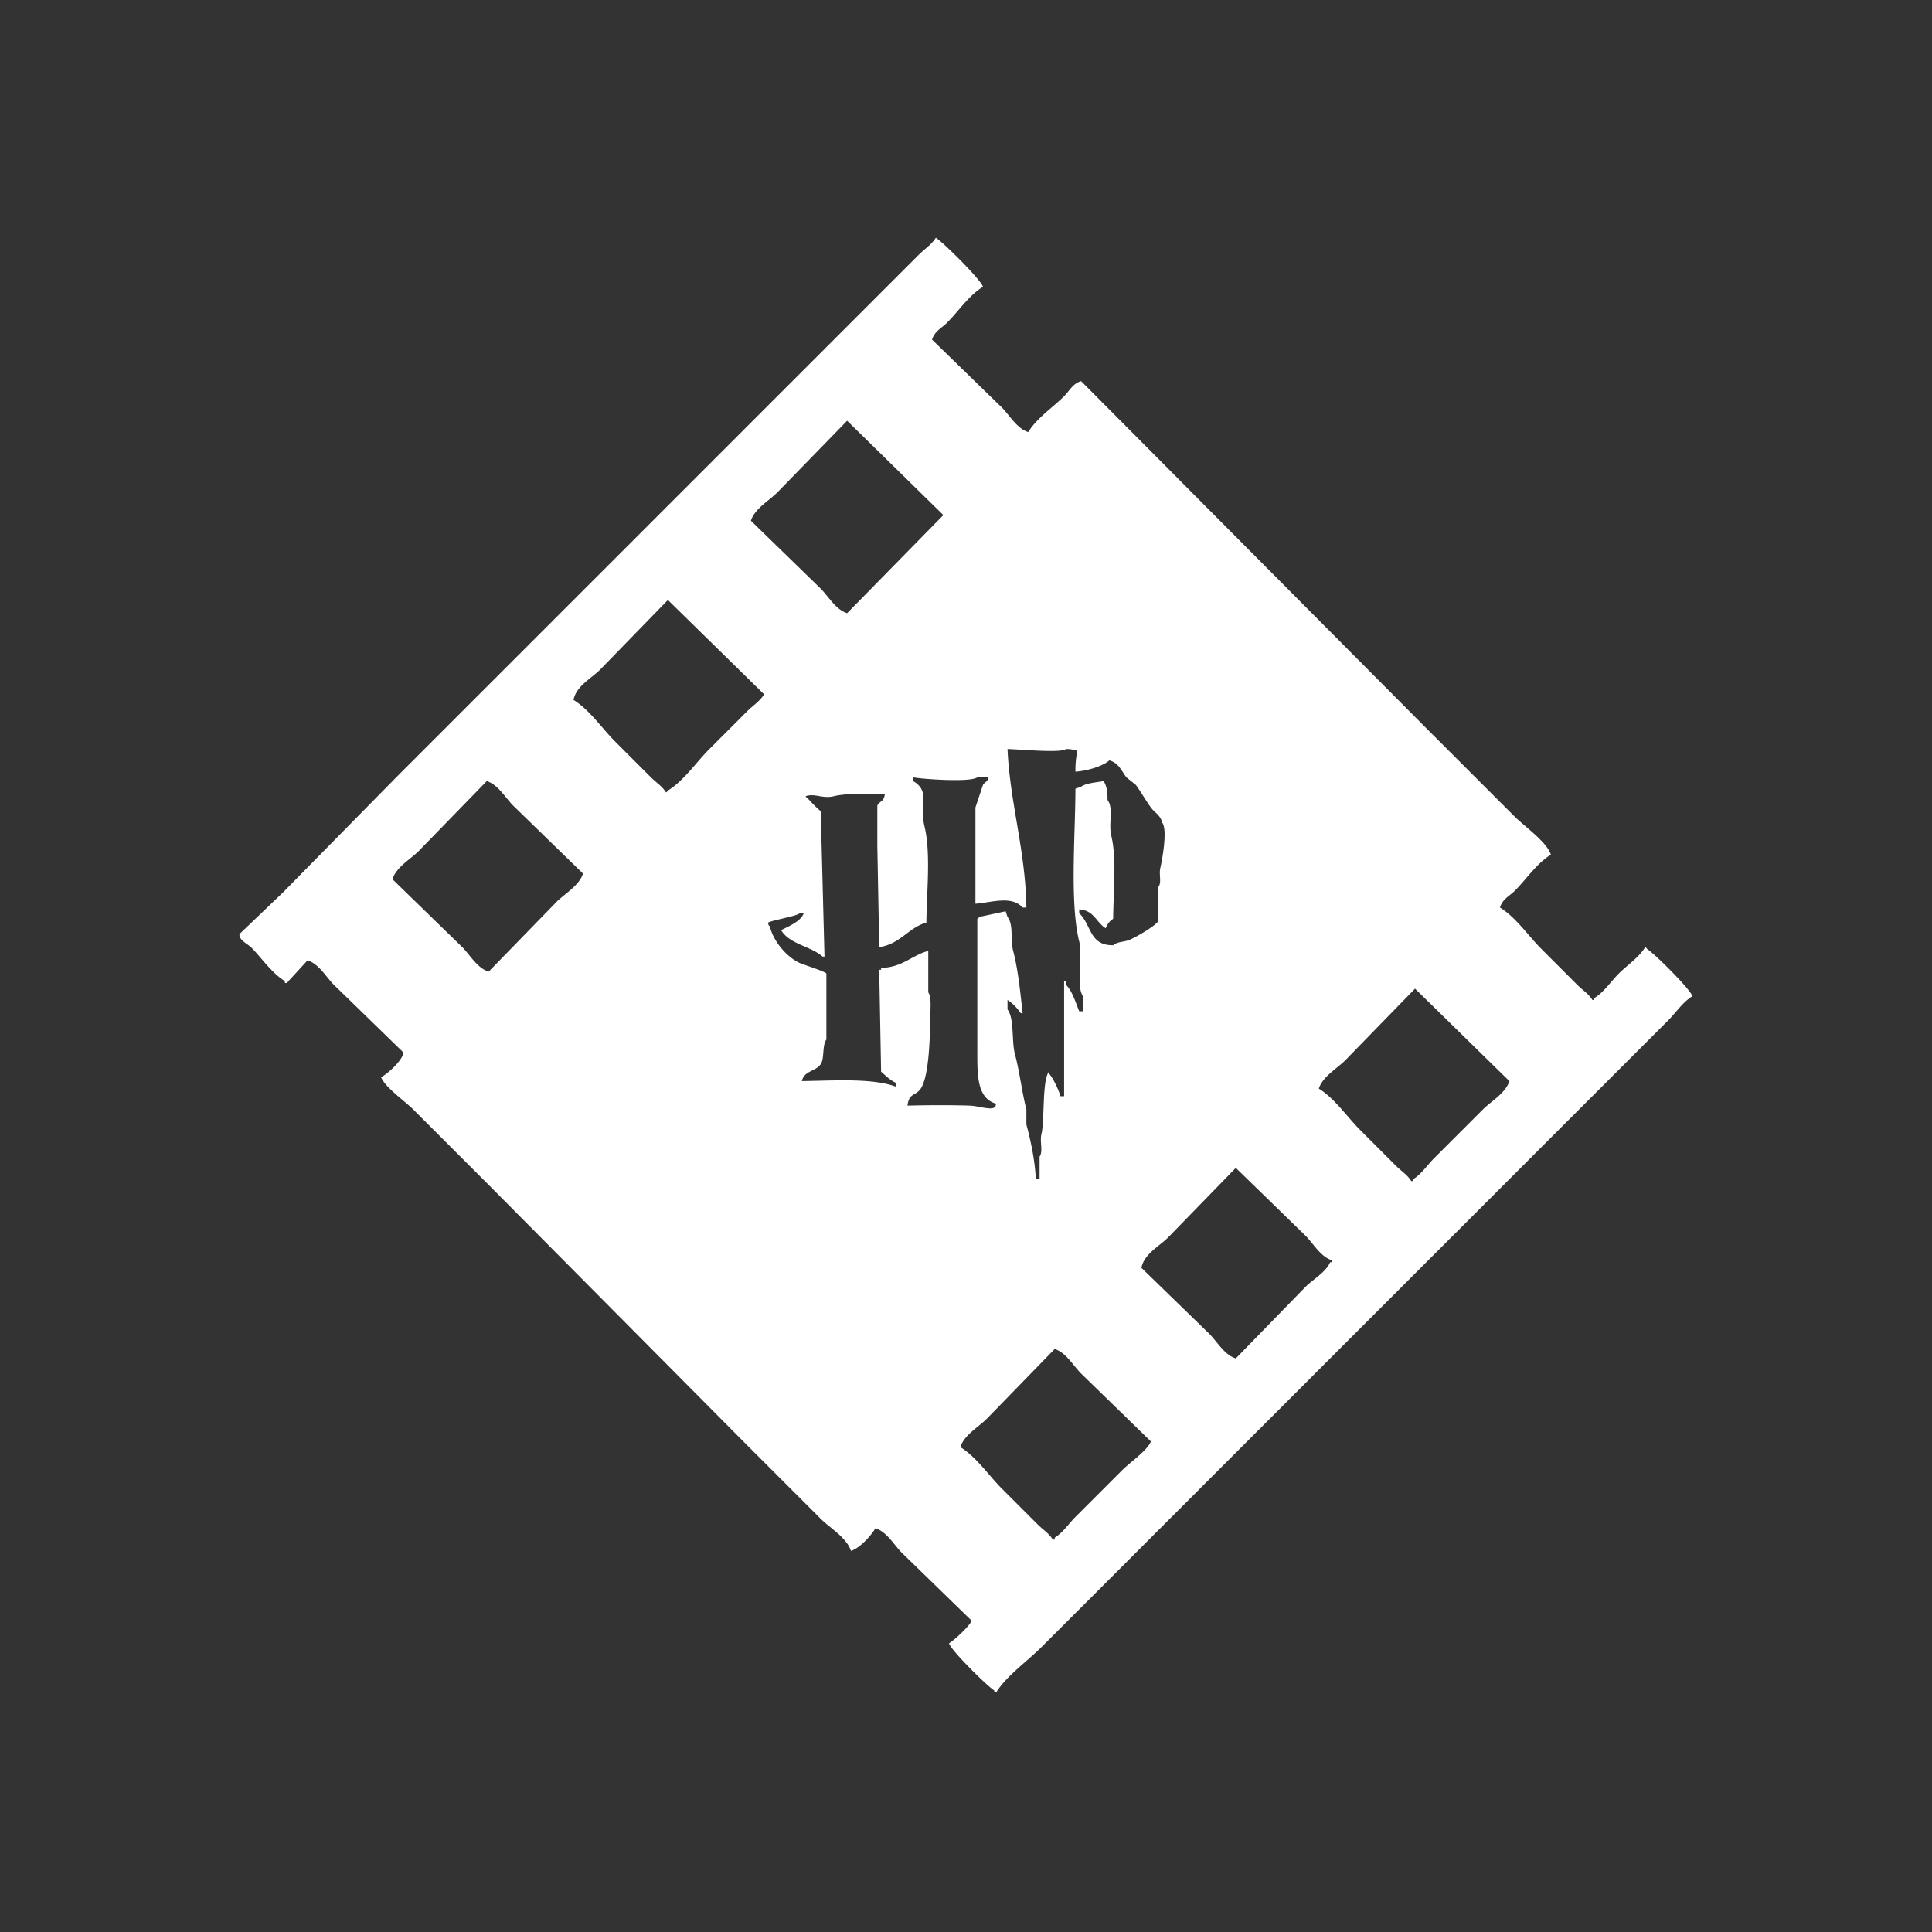 <svg xmlns="http://www.w3.org/2000/svg" width="1024" height="1024" viewBox="0 0 1024 1024">
  <rect x="0" y="0" width="1024" height="1024" fill="#333333" stroke="none"/>
  <defs>
    <style>
      .cls-1 {
        fill-rule: evenodd;
        fill: white;
      }
    </style>
  </defs>
  <path id="Color_Fill_4" data-name="Color Fill 4" class="cls-1" d="M496,126c3.844,2.324,23.824,22.126,25,26-7.381,4.47-12.973,12.972-19,19-2.9,2.9-6.638,4.52-8,9l37,36c4.1,4.1,7.95,11.121,14,13,4.47-7.381,12.972-12.973,19-19,2.9-2.9,4.52-6.638,9-8L757,387l46,46c4.932,4.932,16.925,13.318,19,20-7.381,4.47-12.973,12.972-19,19-2.9,2.9-6.638,4.52-8,9,8.474,5.2,15.037,15.037,22,22l19,19c2.7,2.7,5.927,4.64,8,8h1v-1c5.19-3.167,8.783-8.783,13-13,4.529-4.529,10.586-8.449,14-14a2.146,2.146,0,0,1,1,1c3.776,2.281,22.834,21.156,24,25-5.183,3.207-8.77,8.77-13,13l-29,29-91,91L602,823l-50,50c-7.254,7.254-18.657,15.375-24,24h-1v-1c-3.776-2.281-22.834-21.156-24-25,2.742-1.623,10.851-9.106,12-12l-37-36c-4.1-4.1-7.95-11.121-14-13-2.337,3.942-8.282,10.6-13,12-2.158-6.983-11.2-12.2-16-17l-41-41L258,627l-39-39c-4.313-4.312-14.77-11.588-17-17,3.942-2.337,10.6-8.282,12-13l-37-36c-4.1-4.1-7.95-11.121-14-13l-11,12h-1v-1c-7.009-4.27-12.282-12.26-18-18-1.382-1.388-6.769-3.983-6-7l23-22,61-62q97.5-97.5,195-195l61-61,20-20C490.01,131.99,493.7,129.722,496,126Zm-47,97-37,38c-4.335,4.335-12.024,8.638-14,15l37,36c4.1,4.1,7.95,11.121,14,13l51-52Zm-95,95-36,37c-4.408,4.408-12.8,8.782-14,16,8.474,5.2,15.037,15.037,22,22l19,19c2.7,2.7,5.927,4.64,8,8a2.146,2.146,0,0,0,1-1c8.474-5.207,15.037-15.037,22-22l20-20c3.008-3.009,6.7-5.276,9-9Zm180,79c1.247,28.268,9.587,54.1,10,84h-2c-5.873-6.441-16.145-2.717-25-2V428q2-6,4-12c1.149-1.8,2.131-1.194,3-4h-6c-3.522,2.759-29.37.941-34,0v2c9.327,5.455,3.238,12.766,6,24,3.447,14.017,1.13,35.084,1,51-9.394,2.576-13.936,11.451-25,13q-0.5-27-1-54V427c1.19-2.6,3.27-1.648,4-6-8.681-.08-19.977-0.735-27,1-6.03,1.49-10.146-1.695-15,0a2.146,2.146,0,0,0,1,1,76.948,76.948,0,0,0,7,7q1,38.5,2,77h-1c-6.652-5.727-17.276-6.352-22-14,3.757-1.935,10.588-4.652,12-9h-2c-2.327,1.776-13.538,3.429-17,5,0.615,1.921.01,0.883,1,2,1.96,7.9,8.5,15.566,15,19,2.386,1.26,14.065,4.714,15,6v35c-2.312,3.045-.931,9.934-3,13-2.688,3.983-8.731,3.37-10,9,16.827-.217,37.374-1.725,50,3v-2c-3.473-1.608-5.359-3.741-8-6q-0.5-27-1-54h1v-1c11.13-.136,16.363-6.752,25-9v22c1.915,2.474,1.037,9.815,1,14-0.09,10.344-.637,30.587-5,37-2.752,4.045-6.226,2.116-7,9,10.524-.268,22.2-0.332,33,0,4.239,0.131,10.655,2.39,13,1,1-1.118.362-.1,1-2-10.432-2.963-10-15.514-10-29V487a2.146,2.146,0,0,0,1-1l14-3q0.5,1.5,1,3c3.368,4.394,1.348,11.707,3,18,2.587,9.855,3.8,21.922,5,33h-1a25.583,25.583,0,0,0-7-7v5c3.741,5.045,2.033,16.787,4,24,2.349,8.613,3.719,20.3,6,29v8c2.275,8.44,4.566,19.082,5,29h2V613c2-2.754-.034-7.925,1-12,1.731-6.823.267-28.747,4-33v1c2.022,2.218,5.21,8.69,6,12h2V520h1v2c3.362,3.244,5.1,9.4,7,14h2v-8c-3.721-4.989-.124-21.447-2-29-5.081-20.455-2.04-56.693-2-81l3-1c2.378-1.959,8.567-2.372,12-3,1.51,2.8,2.053,4.965,2,10,3.376,4.458.409,12.58,2,19,2.971,11.987,1.065,30.182,1,44-2.148,1.342-2.867,2.653-4,5-5.039-3.236-6.26-9.59-14-10v2c6.668,6.359,5.231,17.106,18,17,2.508-2.1,5.588-1.52,9-3,3.116-1.351,13.764-7.329,15-10V470c1.814-2.3.149-6.413,1-10,0.946-3.986,3.938-20.239,1-24-1.146-4.271-3.9-5.106-6-8-3-4.138-5.009-7.922-8-12l-5-4c-2.722-3.69-4.07-7.538-9-9-3.62,3.218-12.064,5.636-18,6a51.456,51.456,0,0,1,1-11,16.547,16.547,0,0,0-6-1C562.092,399.259,540.681,397.126,534,397ZM258,414l-36,37c-4.335,4.335-12.024,8.638-14,15l37,36c4.1,4.1,7.95,11.121,14,13l36-37c4.335-4.335,12.024-8.638,14-15l-37-36C267.9,422.9,264.05,415.879,258,414ZM750,524l-37,38c-4.335,4.335-12.024,8.638-14,15,8.474,5.205,15.037,15.037,22,22l19,19c2.7,2.7,5.927,4.64,8,8h1v-1c4.459-2.728,7.388-7.388,11-11l26-26c4.324-4.324,12.048-8.645,14-15Zm-95,95-36,37c-4.408,4.408-12.8,8.782-14,16l36,35c4.1,4.1,7.95,11.121,14,13l37-38c3.83-3.83,10.863-7.813,13-13h1v-1c-6.044-1.858-9.911-8.911-14-13Zm-96,96-36,37c-4.335,4.335-12.024,8.638-14,15,8.474,5.205,15.037,15.037,22,22l19,19c2.7,2.7,5.927,4.64,8,8h1v-1c4.459-2.727,7.389-7.389,11-11l25-25c3.873-3.873,12.991-10.079,15-15l-37-36C568.9,723.9,565.05,716.879,559,715Z"/>
</svg>
